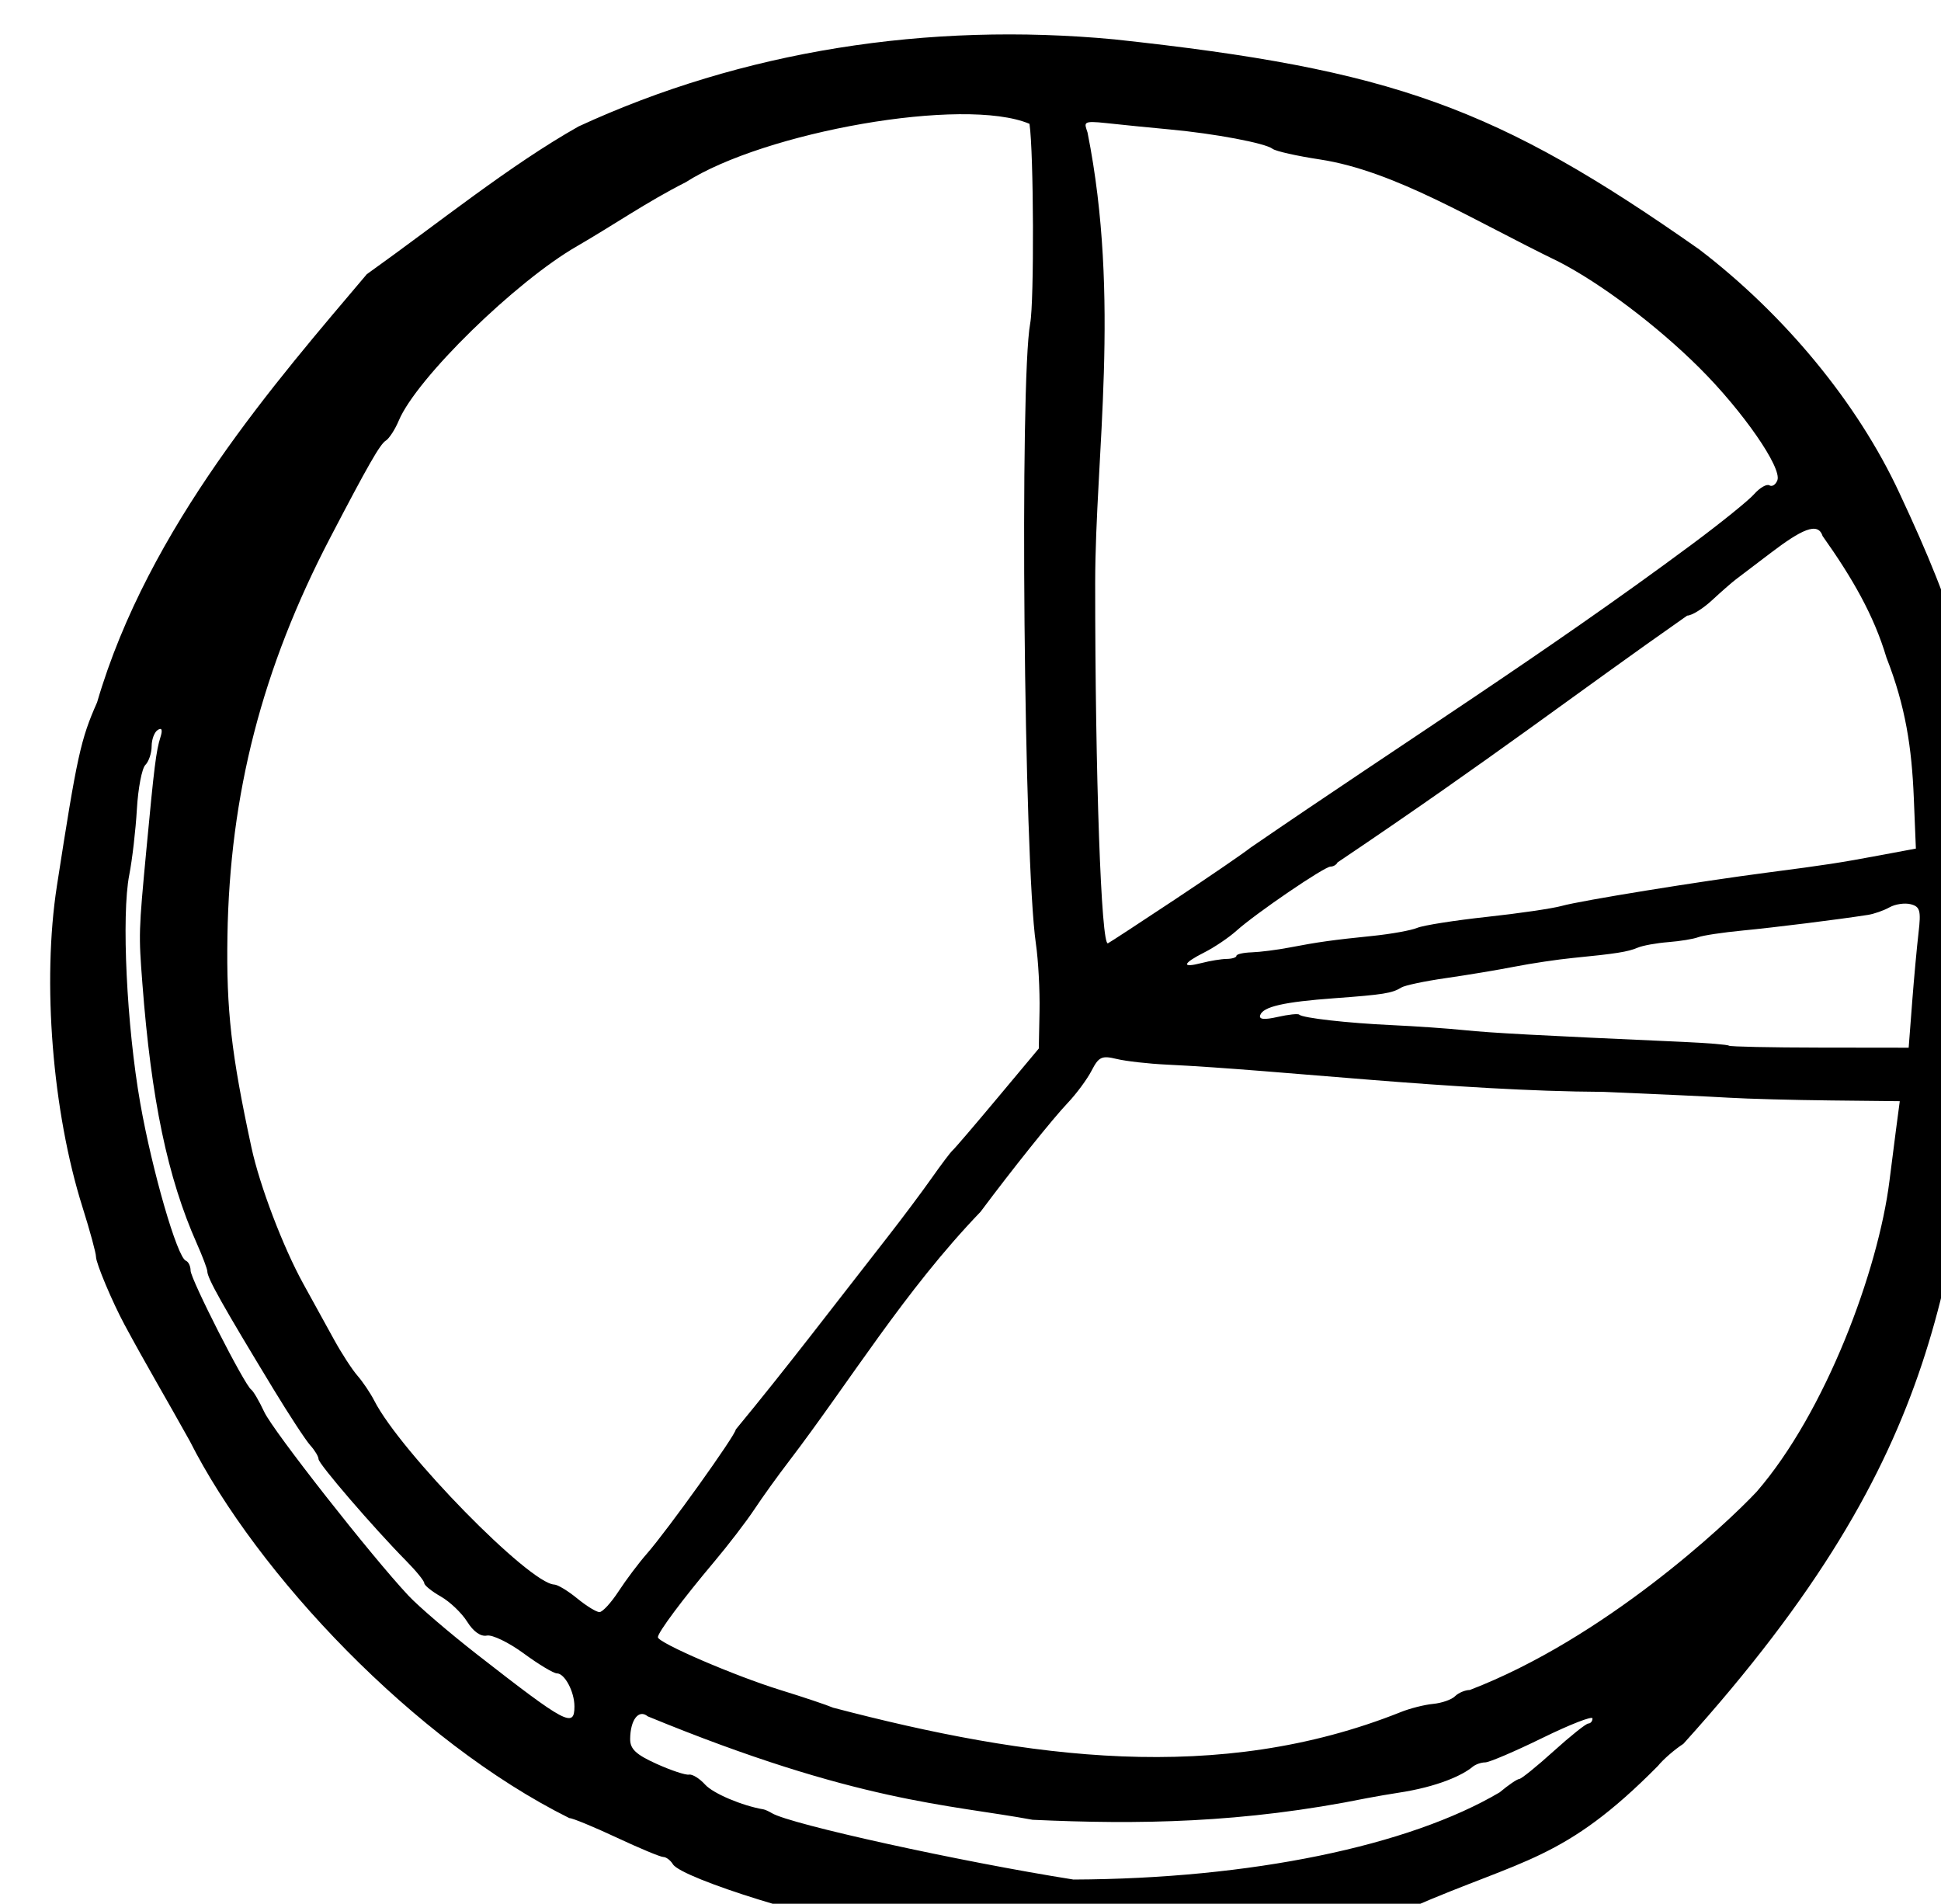 <?xml version="1.0" ?><svg xmlns="http://www.w3.org/2000/svg" viewBox="0 0 123.28 120.896" height="120.896mm" width="123.28mm">
    <path d="m 8104.776,5469.426 c 0,120.595 -83.819,226.93 -204.921,226.93 -121.102,0 -242.01,-106.106 -242.01,-226.702 0,-120.595 106.555,-218.585 227.657,-218.585 121.102,0 219.274,97.762 219.274,218.357 z" color="#000" overflow="visible" fill="none" paint-order="fill markers stroke" transform="translate(262.734,-108.79) matrix(0.265,0,0,0.265,-2286.066,-1279.273)"/>
    <path d="m 7844.892,5699.699 c -11.708,-0.825 -46.28,-11.525 -48.4,-14.979 -0.586,-0.956 -1.623,-1.737 -2.304,-1.737 -0.681,0 -5.723,-2.1 -11.205,-4.667 -5.482,-2.567 -10.589,-4.667 -11.349,-4.667 -36.994,-18.396 -74.813,-58.444 -90.941,-90.364 -5.449,-9.81 -10.434,-18.193 -15.657,-27.91 -2.939,-5.468 -6.811,-14.681 -6.811,-16.208 0,-0.902 -1.457,-6.263 -3.239,-11.912 -7.216,-22.887 -9.698,-53.995 -6.14,-76.939 4.842,-31.221 5.702,-35.149 9.636,-44.02 12.313,-42.14 43.176,-77.199 64.645,-102.608 17.412,-12.423 34.214,-26.077 50.755,-35.413 39.253,-18.128 83.705,-25.076 128.447,-20.861 66.84,7.191 91.595,16.247 140.118,50.307 20.457,15.629 37.952,36.758 47.999,58.386 13.825,29.531 18.879,45.791 21.178,78.412 1.676,20.017 2.054,37.733 0.863,45.129 -10.682,63.824 -9.054,104.558 -73.813,176.22 -2.08,1.338 -4.827,3.724 -6.104,5.303 -22.431,22.688 -32.151,22.218 -59.005,33.899 -45.725,11.909 -87.389,8.082 -128.673,4.628 z m 149.769,-32.219 c 2.073,-1.741 4.173,-3.173 4.667,-3.183 0.494,-0.01 4.198,-3.002 8.231,-6.649 4.033,-3.647 7.783,-6.639 8.333,-6.649 0.55,-0.01 1,-0.558 1,-1.218 0,-0.66 -5.392,1.44 -11.983,4.667 -6.591,3.227 -12.771,5.867 -13.733,5.867 -0.963,0 -2.32,0.477 -3.017,1.061 -2.35,1.969 -8.229,4.778 -17.933,6.237 -1.833,0.276 -5.133,0.843 -7.333,1.261 -29.876,6.054 -54.95,6.353 -80.195,5.194 -19.919,-3.697 -41.954,-4.089 -92.24,-24.79 -2.163,-1.784 -4.181,0.825 -4.211,5.445 -0.016,2.386 1.399,3.716 6.313,5.937 3.483,1.574 6.987,2.736 7.785,2.583 0.798,-0.154 2.544,0.927 3.878,2.402 1.915,2.116 8.862,5.059 14.003,5.931 0.367,0.062 1.267,0.471 2,0.909 4.474,2.67 44.967,11.581 72.265,15.902 42.445,-0.168 80.421,-8.046 102.17,-20.907 z m -23.769,-19.202 c 2.2,-0.892 5.705,-1.783 7.788,-1.98 2.083,-0.197 4.453,-1.024 5.267,-1.837 0.813,-0.813 2.409,-1.488 3.546,-1.499 32.155,-12.336 61.381,-39.643 68.736,-47.497 16.492,-19.011 29.143,-52.974 31.839,-74.483 0.357,-2.933 1.06,-8.435 1.562,-12.226 l 0.912,-6.893 -16.491,-0.175 c -9.07,-0.096 -20.091,-0.393 -24.491,-0.659 -4.4,-0.267 -17.9,-0.896 -30,-1.398 -35.547,-0.191 -76.979,-5.204 -104.667,-6.528 -4.4,-0.208 -9.822,-0.82 -12.049,-1.359 -3.559,-0.862 -4.285,-0.524 -6,2.796 -1.073,2.077 -3.663,5.577 -5.756,7.777 -3.546,3.727 -13.124,15.687 -20.861,26.05 -18.267,19.003 -31.279,40.61 -46.045,59.95 -2.535,3.3 -6.2,8.4 -8.145,11.333 -1.945,2.933 -6.317,8.633 -9.716,12.667 -7.468,8.863 -13.428,16.851 -13.428,17.998 0,1.339 18.38,9.263 29.333,12.648 5.5,1.699 11.2,3.61 12.667,4.245 46.907,12.303 92.415,18.453 136,1.073 z m -198,-1.384 c 0,-3.518 -2.333,-7.912 -4.202,-7.912 -0.793,0 -4.364,-2.146 -7.936,-4.768 -3.572,-2.622 -7.553,-4.552 -8.845,-4.289 -1.464,0.298 -3.241,-0.95 -4.712,-3.31 -1.299,-2.084 -4.145,-4.804 -6.325,-6.045 -2.18,-1.24 -3.967,-2.685 -3.972,-3.211 0,-0.525 -1.958,-2.93 -4.342,-5.343 -7.718,-7.814 -21,-23.233 -21,-24.378 0,-0.612 -0.887,-2.094 -1.972,-3.293 -1.085,-1.199 -5.049,-7.246 -8.809,-13.438 -12.196,-20.085 -15.864,-26.616 -15.877,-28.273 0,-0.558 -1.137,-3.558 -2.517,-6.667 -7.009,-15.791 -10.917,-34.456 -13.045,-62.319 -0.908,-11.881 -0.894,-12.358 0.952,-32 1.883,-20.041 2.349,-23.769 3.37,-26.986 0.566,-1.782 0.356,-2.375 -0.625,-1.769 -0.812,0.502 -1.476,2.257 -1.476,3.9 0,1.643 -0.678,3.666 -1.507,4.495 -0.829,0.829 -1.743,5.599 -2.031,10.6 -0.288,5.001 -1.111,12.093 -1.829,15.759 -1.895,9.676 -0.618,36.203 2.632,54.667 2.855,16.22 8.859,36.965 10.933,37.778 0.624,0.244 1.135,1.306 1.135,2.36 0,2.032 12.904,27.381 14.52,28.523 0.524,0.37 1.93,2.773 3.125,5.34 2.119,4.551 25.733,34.63 34.587,44.055 2.439,2.597 9.835,8.932 16.435,14.079 21.323,16.628 23.333,17.7 23.333,12.445 z m 10.588,-27.588 c 1.79,-2.745 4.835,-6.791 6.766,-8.991 4.945,-5.632 21.313,-28.499 21.313,-29.775 12.318,-14.923 22.896,-28.878 36.358,-46.094 3.497,-4.472 8.257,-10.831 10.579,-14.13 2.321,-3.3 4.585,-6.3 5.032,-6.667 0.446,-0.367 5.277,-6.008 10.735,-12.536 l 9.924,-11.869 0.176,-8.97 c 0.097,-4.934 -0.294,-12.193 -0.869,-16.131 -2.873,-19.689 -3.933,-134.938 -1.367,-148.673 0.973,-5.207 0.847,-41.061 -0.168,-47.821 -15.711,-6.632 -63.602,1.961 -82.4,14 -9.167,4.62 -17.534,10.408 -26,15.292 -14.779,8.492 -38.504,31.69 -42.759,41.811 -0.904,2.151 -2.317,4.326 -3.139,4.834 -1.363,0.842 -4.24,5.869 -13.308,23.251 -16.3,31.245 -24.083,61.42 -24.627,95.479 -0.283,17.696 0.911,28.201 5.761,50.667 1.974,9.147 7.574,23.856 12.437,32.667 2.226,4.033 5.53,10.033 7.343,13.333 1.812,3.3 4.345,7.2 5.627,8.667 1.282,1.467 3.099,4.167 4.036,6 6.29,12.303 37.192,43.857 43.136,44.048 0.821,0.026 3.292,1.523 5.492,3.327 2.2,1.803 4.6,3.278 5.333,3.276 0.733,0 2.798,-2.248 4.588,-4.993 z m 310.012,-140.958 c 0.453,-5.885 1.149,-13.468 1.546,-16.852 0.621,-5.297 0.364,-6.245 -1.856,-6.826 -1.418,-0.371 -3.707,-0.042 -5.087,0.73 -1.38,0.772 -3.715,1.592 -5.189,1.821 -7.233,1.124 -22.262,2.999 -30.013,3.745 -4.767,0.459 -9.567,1.181 -10.667,1.604 -1.1,0.423 -4.321,0.952 -7.158,1.175 -2.837,0.223 -6.137,0.821 -7.333,1.33 -2.349,0.999 -5.174,1.447 -15.508,2.461 -3.667,0.36 -9.967,1.3 -14,2.09 -4.033,0.79 -11.453,2.025 -16.488,2.746 -5.035,0.721 -9.835,1.736 -10.667,2.255 -2.188,1.368 -4.304,1.707 -15.987,2.561 -12.196,0.892 -17.157,2.025 -17.84,4.074 -0.338,1.013 0.96,1.142 4.18,0.416 2.568,-0.579 4.891,-0.831 5.163,-0.56 0.811,0.811 11.635,2.034 22.307,2.522 5.5,0.251 13.3,0.794 17.333,1.206 6.547,0.669 17.089,1.234 52.463,2.814 5.754,0.257 10.658,0.663 10.897,0.901 0.239,0.239 10.03,0.446 21.759,0.46 l 21.324,0.026 0.824,-10.7 z m -164.266,-10.577 c 1.283,-0.015 2.333,-0.349 2.333,-0.742 0,-0.393 1.65,-0.77 3.667,-0.838 2.017,-0.068 6.067,-0.583 9,-1.145 6.958,-1.333 10.334,-1.804 20,-2.792 4.4,-0.45 9.2,-1.317 10.667,-1.928 1.467,-0.611 8.967,-1.792 16.667,-2.626 7.7,-0.833 15.8,-2.021 18,-2.639 4.432,-1.246 32.759,-5.837 49.333,-7.996 14.092,-1.836 17.122,-2.301 27.088,-4.162 l 8.421,-1.572 -0.499,-12.175 c -0.49,-11.952 -1.954,-21.858 -6.559,-33.609 -3.013,-10.123 -8.171,-19.072 -15.314,-29.138 -1.111,-3.493 -5.172,-1.437 -12.394,4.049 -3.589,2.726 -7.342,5.576 -8.34,6.333 -0.998,0.757 -3.595,3.027 -5.769,5.044 -2.175,2.017 -4.846,3.667 -5.937,3.667 -27.083,18.948 -46.182,33.822 -83.807,59.146 -0.244,0.55 -0.997,1 -1.673,1 -1.478,0 -17.863,11.17 -22.55,15.373 -1.833,1.644 -5.283,3.973 -7.667,5.176 -5.296,2.672 -5.599,3.83 -0.667,2.552 2.017,-0.522 4.717,-0.963 6,-0.978 z m -12.333,-14.297 c 8.433,-5.596 16.533,-11.148 18,-12.337 36.871,-25.312 70.165,-46.258 105.552,-72.506 6.967,-5.162 13.797,-10.664 15.178,-12.226 1.381,-1.562 3.036,-2.516 3.676,-2.12 0.64,0.396 1.498,-0.148 1.905,-1.209 1.148,-2.992 -8.279,-16.59 -18.68,-26.944 -10.126,-10.081 -23.536,-20.196 -33.733,-25.446 -20.359,-9.846 -39.149,-21.733 -57.231,-24.5 -5.5,-0.831 -10.6,-1.976 -11.333,-2.546 -1.761,-1.368 -13.857,-3.647 -24.667,-4.646 -4.767,-0.441 -11.572,-1.121 -15.123,-1.512 -5.933,-0.653 -5.32,-0.124 -4.566,2.252 7.972,39.906 1.848,77.501 1.832,107.915 -0.01,46.145 1.441,87.14 3.055,86.379 0.441,-0.208 7.702,-4.957 16.136,-10.553 z" fill="#000000" transform="translate(262.734,-108.79) matrix(0.265,0,0,0.265,-2286.066,-1279.273)"/>
</svg>